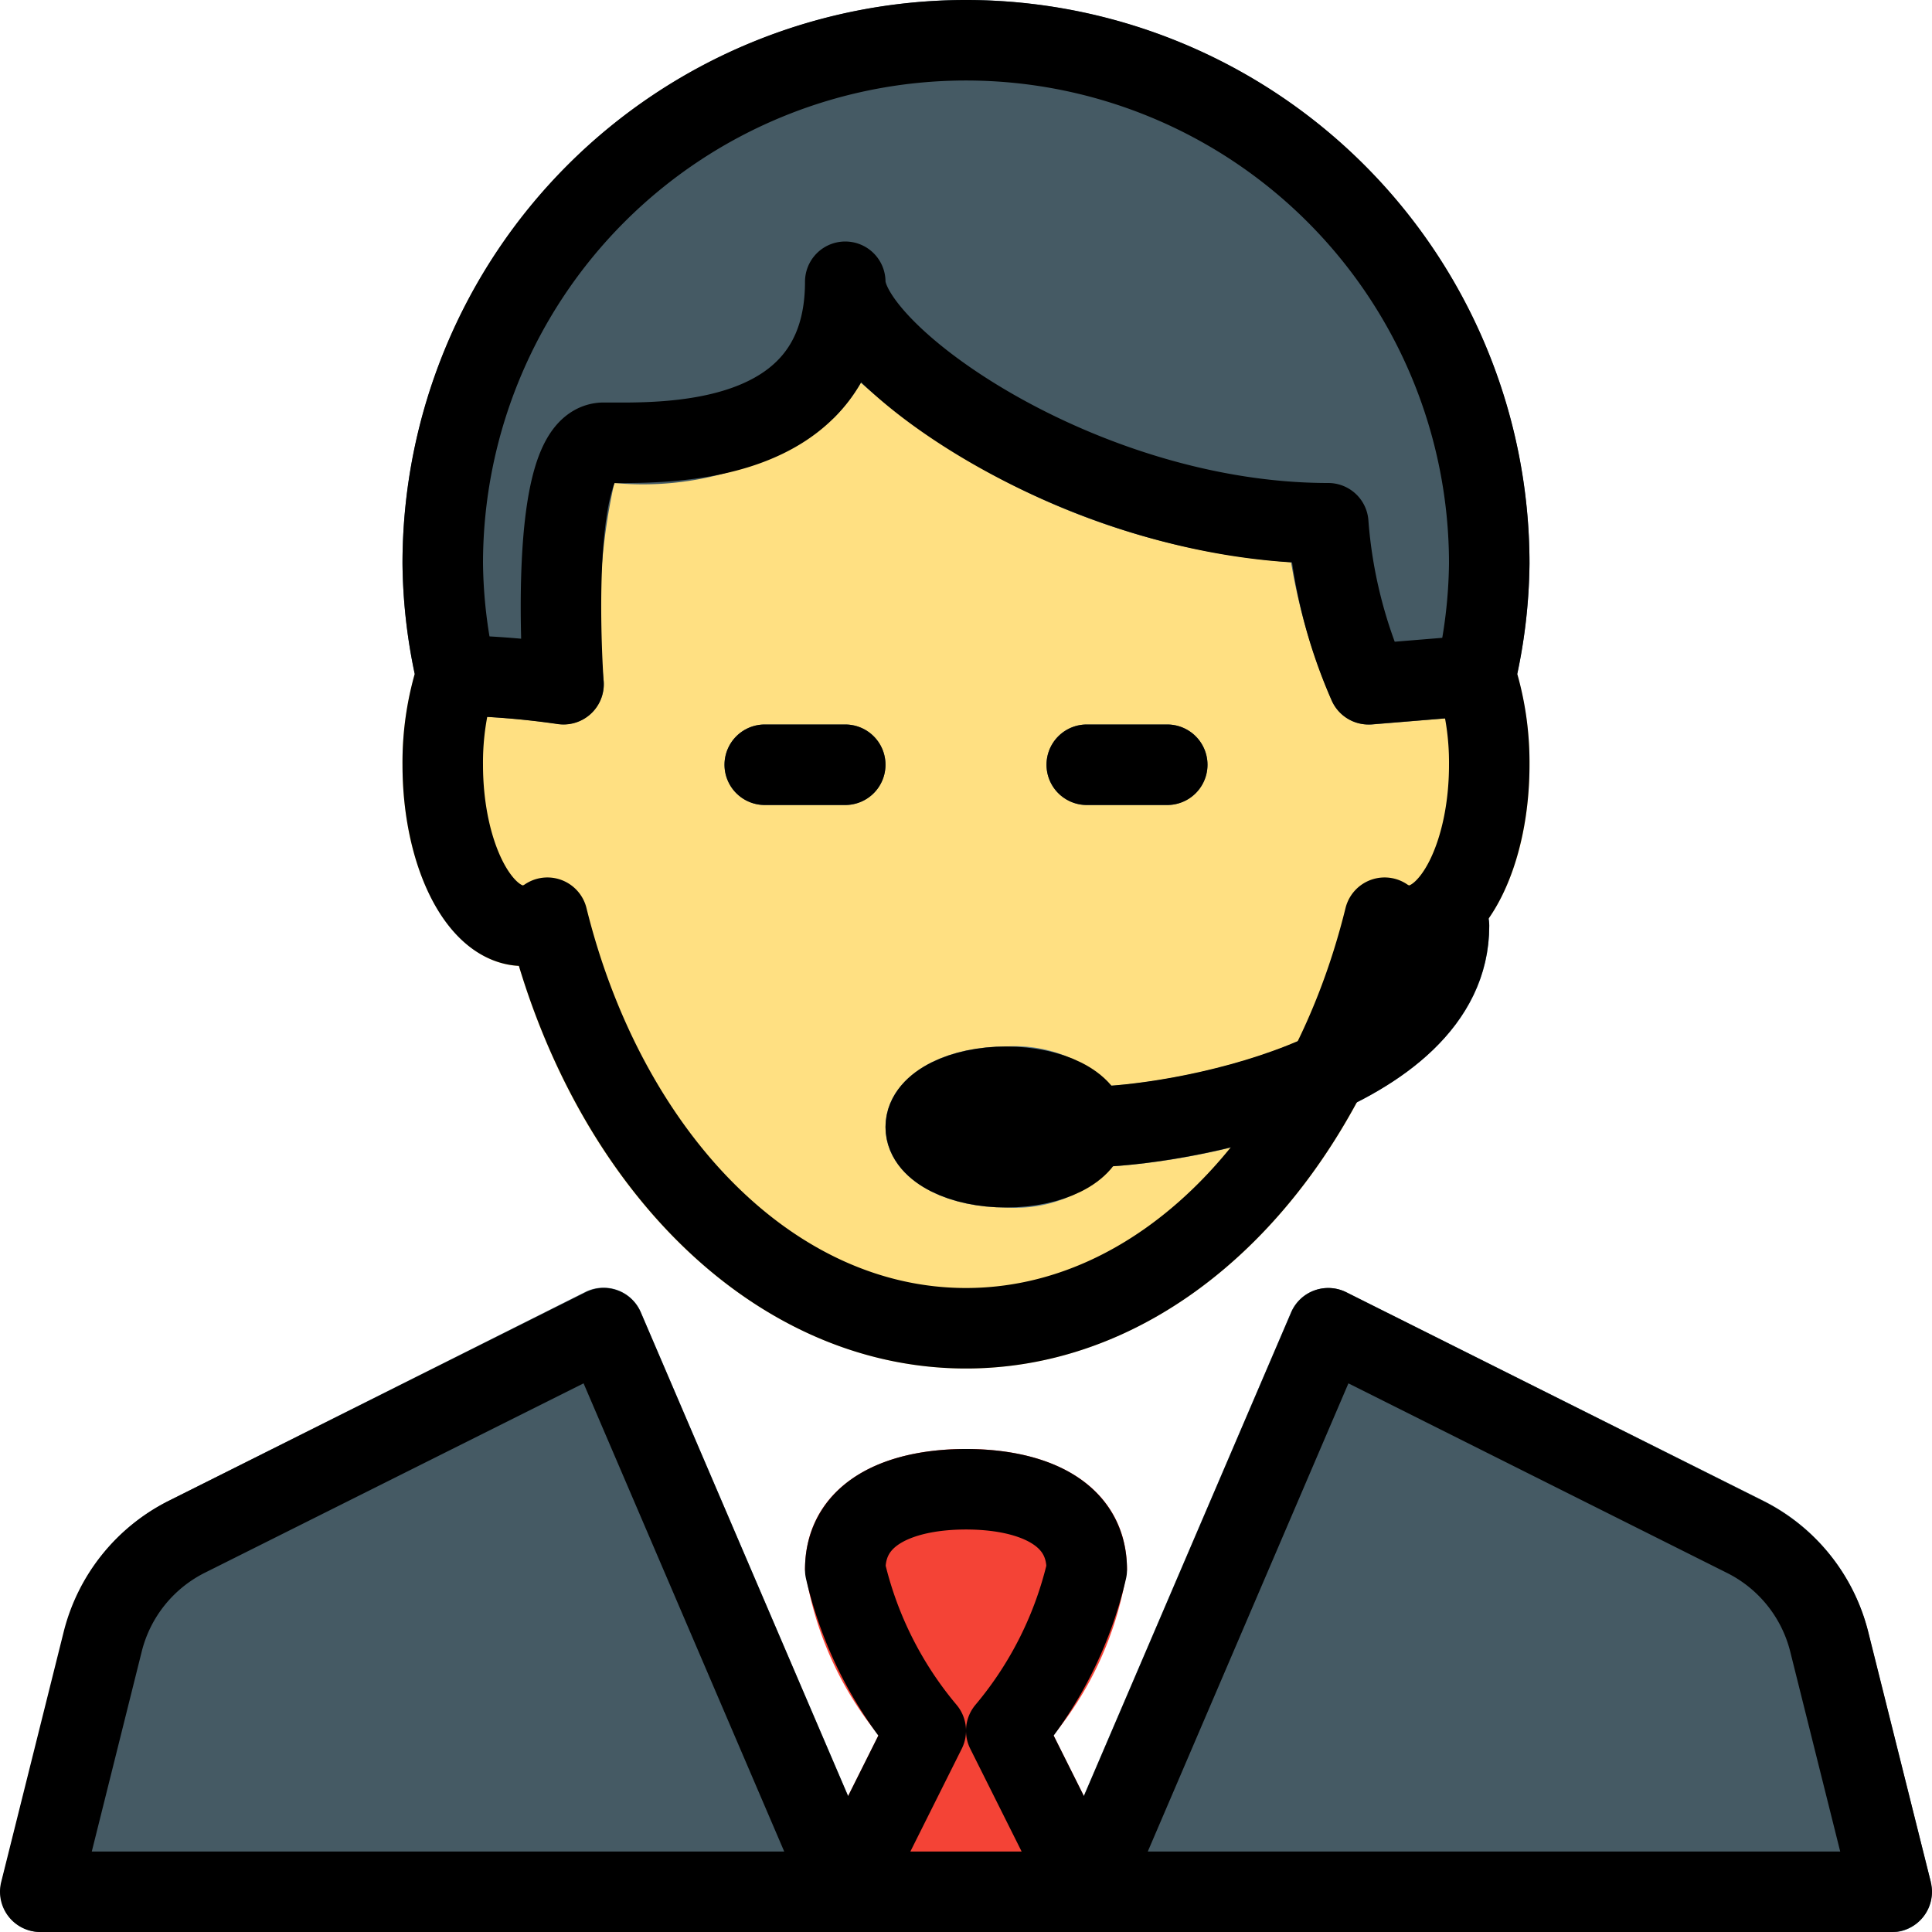 <svg xmlns="http://www.w3.org/2000/svg" viewBox="0 0 24 24">
  <title>Dispacher 1</title>
  <g>
    <path d="M13.086,21.555A4.257,4.257,0,0,0,14,19.5c0-.925-.767-1.5-2-1.5s-2,.575-2,1.5a4.257,4.257,0,0,0,.914,2.055l-.861,1.722A.5.5,0,0,0,10.5,24h3a.5.5,0,0,0,.447-.724Z" fill="#f44336"/>
    <path d="M18.8,8.227a.5.5,0,0,0-.514-.335l-.962.08A4.759,4.759,0,0,1,17,6.5a.5.5,0,0,0-.5-.5C13.561,6,11.056,4,11,3.5a.5.5,0,0,0-1,0,1.312,1.312,0,0,1-.347.981A3,3,0,0,1,7.632,5a.887.887,0,0,0-.7.254A4.61,4.61,0,0,0,6.47,7.933c-.435-.042-1.114-.162-1.272.294A3.96,3.96,0,0,0,5,9.5c0,1.395.617,2.454,1.445,2.5C7.351,15.01,9.536,17,12,17s4.649-1.99,5.555-5c.828-.045,1.445-1.1,1.445-2.5A3.96,3.96,0,0,0,18.8,8.227Z" fill="#ffe082"/>
    <path d="M10.5,10h-1a.5.5,0,0,1,0-1h1a.5.5,0,0,1,0,1Z" fill="#455a64"/>
    <path d="M14.5,10h-1a.5.5,0,0,1,0-1h1a.5.5,0,0,1,0,1Z" fill="#455a64"/>
    <path d="M10.96,23.3l-3-7a.5.5,0,0,0-.288-.273.506.506,0,0,0-.4.022L2.1,18.643a2.489,2.489,0,0,0-1.3,1.626l-.78,3.11A.5.5,0,0,0,.5,24h10a.5.5,0,0,0,.46-.7Z" fill="#455a64"/>
    <path d="M23.985,23.378l-.78-3.109a2.489,2.489,0,0,0-1.3-1.626l-5.18-2.59a.506.506,0,0,0-.4-.022.5.5,0,0,0-.288.273l-3,7a.5.5,0,0,0,.46.7h10a.5.5,0,0,0,.485-.622Z" fill="#455a64"/>
    <path d="M12,0A7.008,7.008,0,0,0,5,7a6.819,6.819,0,0,0,.182,1.5.5.5,0,0,0,.488.392,10.039,10.039,0,0,1,1.255.1A.5.5,0,0,0,7.5,8.463,7.5,7.5,0,0,1,7.631,6a3.813,3.813,0,0,0,2.729-.811,2.105,2.105,0,0,0,.334-.434,9.126,9.126,0,0,0,5.344,2.229A7.36,7.36,0,0,0,16.543,8.7.5.5,0,0,0,17,9h.041l1.33-.11a.5.5,0,0,0,.447-.391A6.819,6.819,0,0,0,19,7,7.008,7.008,0,0,0,12,0Z" fill="#455a64"/>
    <path d="M18.5,11.5a.5.5,0,0,0-1,0c0,1.274-2.45,1.9-3.7,1.987A1.688,1.688,0,0,0,12.5,13c-.869,0-1.5.421-1.5,1s.631,1,1.5,1a1.66,1.66,0,0,0,1.32-.512C15.339,14.39,18.5,13.627,18.5,11.5Z" fill="#607d8b"/>
  </g>
  <g>
    <ellipse cx="12.5" cy="14" rx="1" ry="0.5" fill="none" stroke="#000" stroke-linecap="round" stroke-linejoin="round"/>
    <g>
      <path d="M18.5,7a6.5,6.5,0,0,0-13,0,6.443,6.443,0,0,0,.168,1.391A3.545,3.545,0,0,0,5.5,9.5c0,1.1.448,2,1,2a.565.565,0,0,0,.3-.1c.734,2.963,2.783,5.1,5.2,5.1s4.47-2.136,5.2-5.1a.565.565,0,0,0,.3.1c.552,0,1-.9,1-2a3.545,3.545,0,0,0-.168-1.109A6.443,6.443,0,0,0,18.5,7Z" fill="none" stroke="#000" stroke-linecap="round" stroke-linejoin="round"/>
      <path d="M5.668,8.391A10.513,10.513,0,0,1,7,8.5s-.219-3,.5-3,3,.094,3-2c0,.906,2.937,3,6,3a6.087,6.087,0,0,0,.5,2l1.332-.109" fill="none" stroke="#000" stroke-linecap="round" stroke-linejoin="round"/>
      <line x1="9.5" y1="9.5" x2="10.5" y2="9.5" fill="none" stroke="#000" stroke-linecap="round" stroke-linejoin="round"/>
      <line x1="13.5" y1="9.5" x2="14.5" y2="9.5" fill="none" stroke="#000" stroke-linecap="round" stroke-linejoin="round"/>
      <path d="M23.5,23.5l-.777-3.108a2,2,0,0,0-1.046-1.3L16.5,16.5l-3,7-1-2a4.787,4.787,0,0,0,1-2c0-.75-.75-1-1.5-1s-1.5.25-1.5,1a4.787,4.787,0,0,0,1,2l-1,2-3-7L2.323,19.089a2,2,0,0,0-1.046,1.3L.5,23.5Z" fill="none" stroke="#000" stroke-linecap="round" stroke-linejoin="round"/>
    </g>
    <path d="M18,11.5c0,1.875-3.375,2.5-4.5,2.5" fill="none" stroke="#000" stroke-linecap="round" stroke-linejoin="round"/>
  </g>
</svg>
